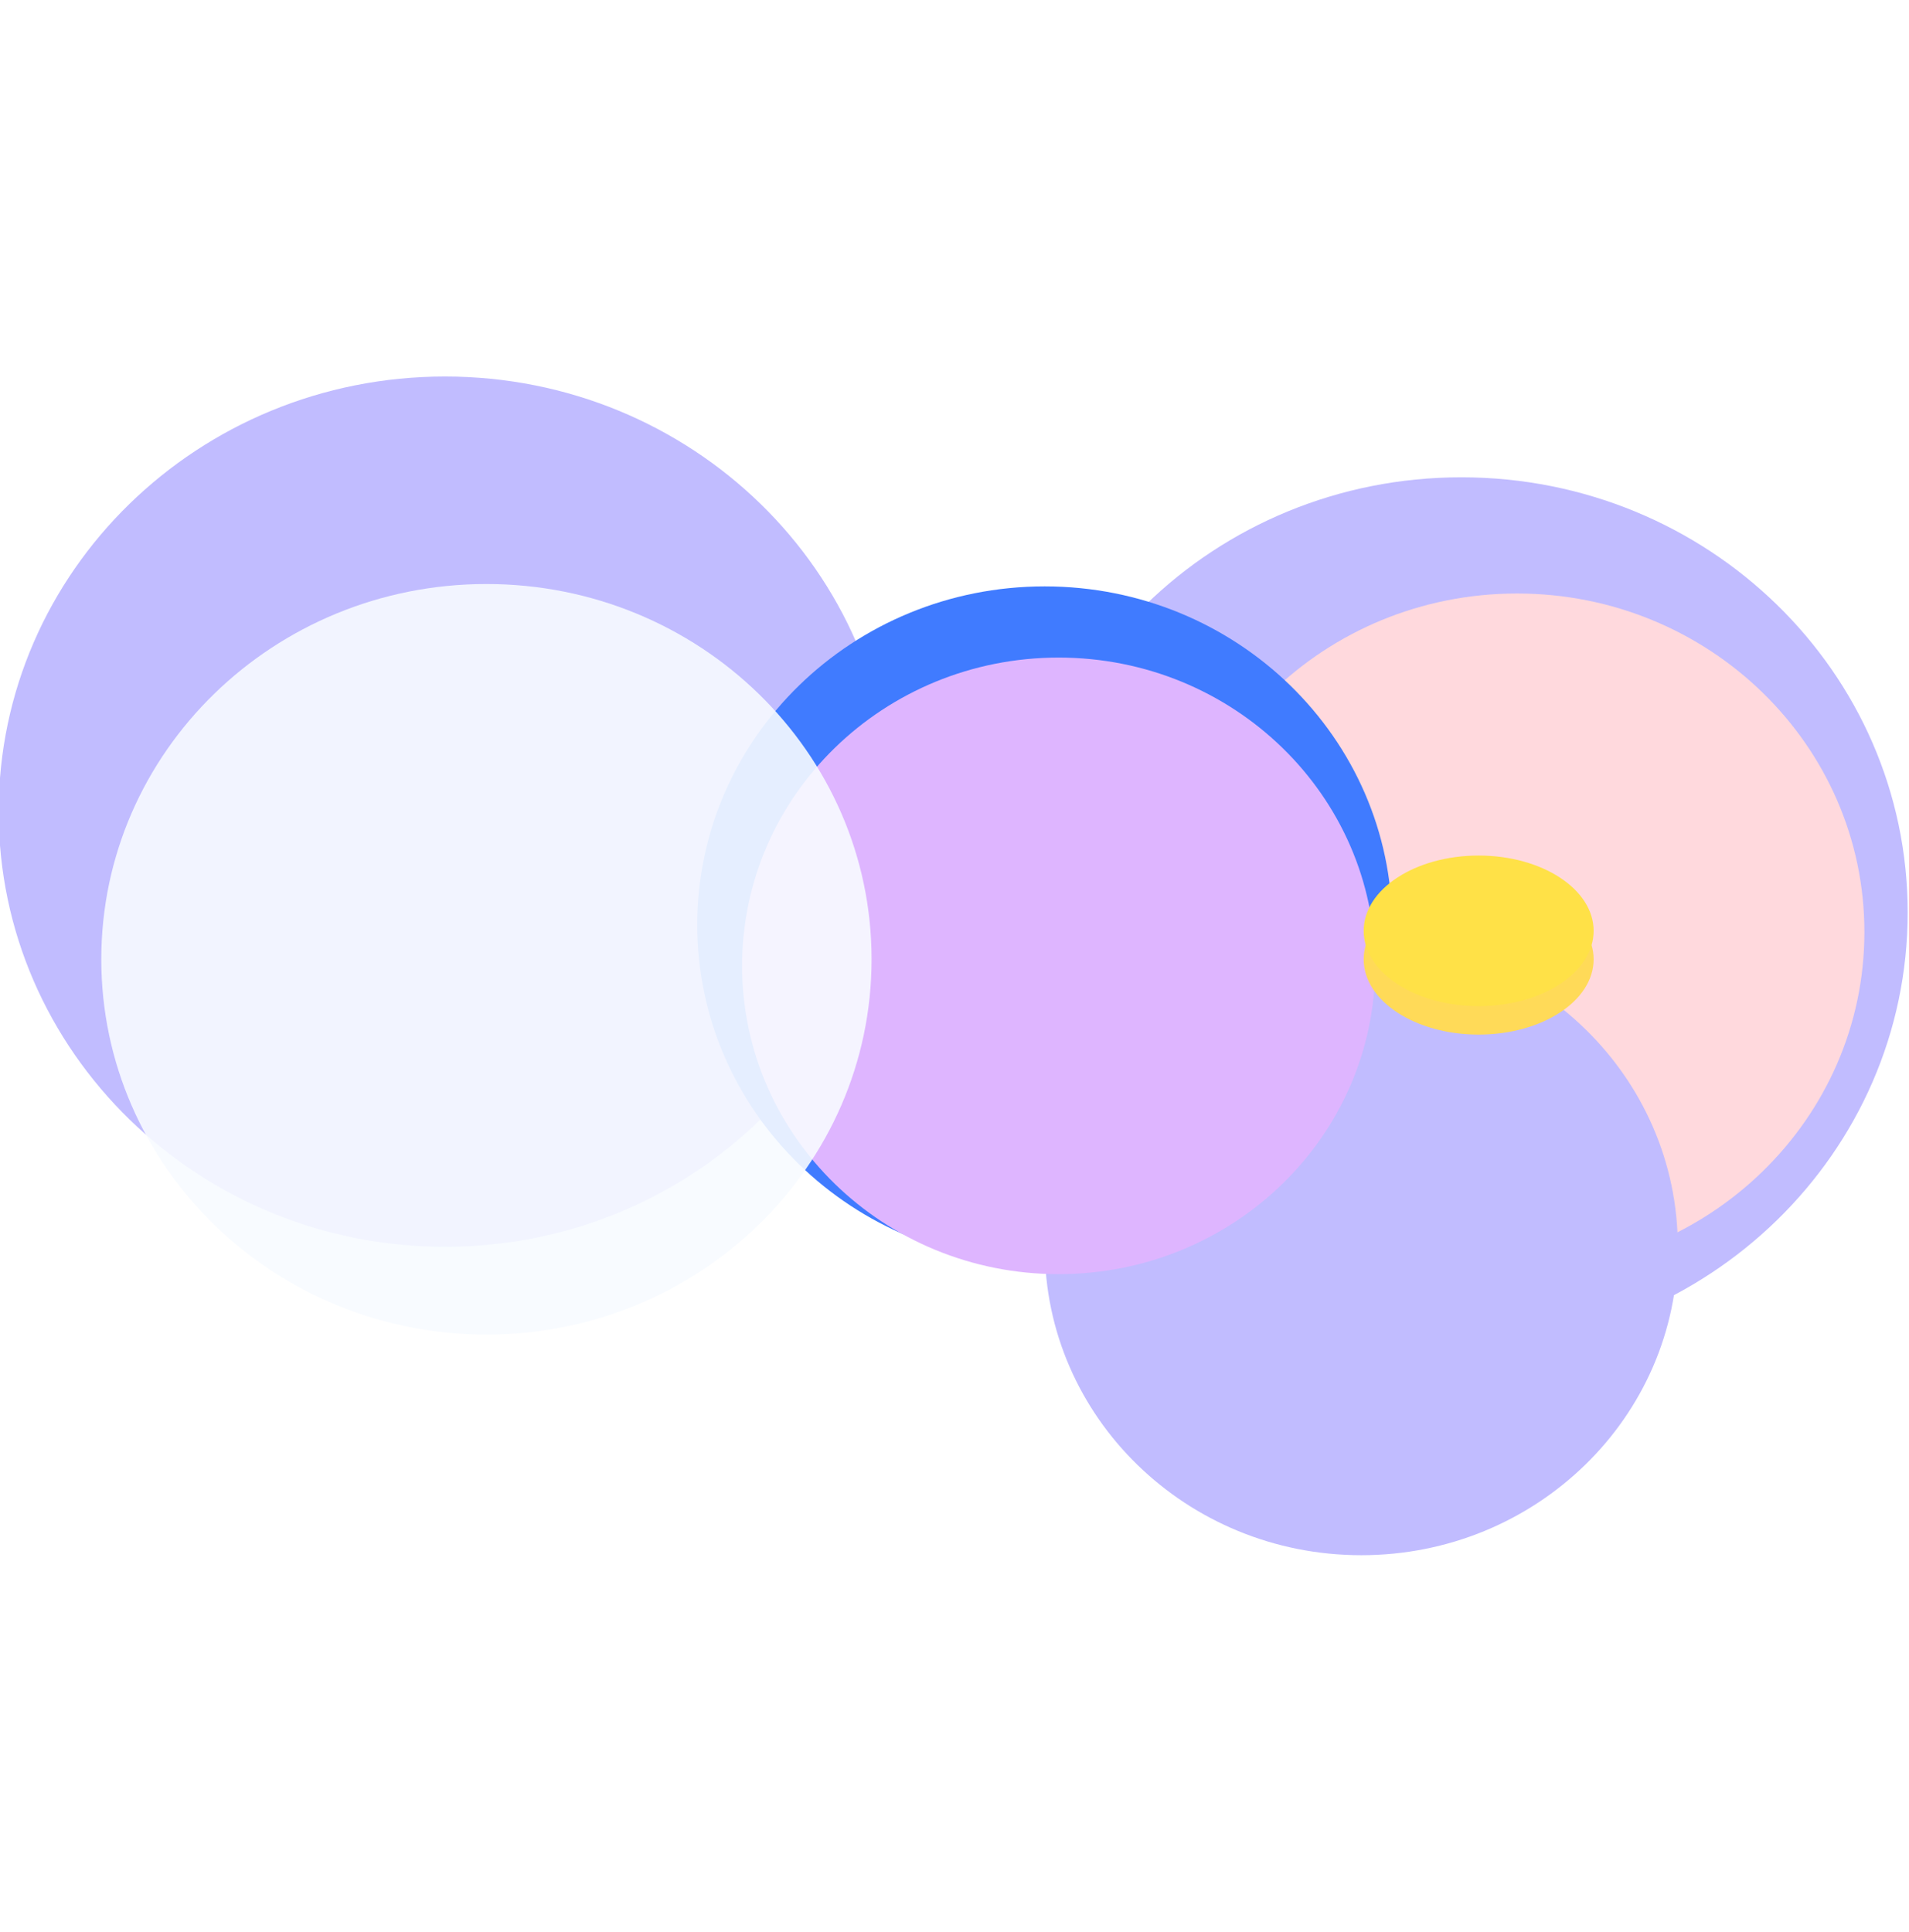 <svg width="1440" height="1457" viewBox="0 0 1440 1457" fill="none" xmlns="http://www.w3.org/2000/svg">
<g filter="url(#filter0_f_2641_2045)">
<path d="M335.684 940.465C149.738 940.465 -1 793.511 -1 612.233C-1 430.955 149.738 284 335.684 284C521.63 284 672.369 430.955 672.369 612.233C672.369 793.511 521.63 940.465 335.684 940.465Z" fill="#C1BCFF"/>
<path d="M1102.32 1016.49C916.37 1016.49 765.631 869.531 765.631 688.253C765.631 506.975 916.37 360.021 1102.32 360.021C1288.26 360.021 1439 506.975 1439 688.253C1439 869.531 1288.26 1016.49 1102.32 1016.49Z" fill="#C1BCFF"/>
<path d="M1144.29 958.352C999.547 958.352 882.213 844.032 882.213 703.011C882.213 561.99 999.547 447.669 1144.29 447.669C1289.02 447.669 1406.36 561.99 1406.36 703.011C1406.36 844.032 1289.02 958.352 1144.29 958.352Z" fill="#FFD9DD"/>
<path d="M788.015 952.986C643.276 952.986 525.942 838.666 525.942 697.645C525.942 556.624 643.276 442.303 788.015 442.303C932.754 442.303 1050.09 556.624 1050.09 697.645C1050.09 838.666 932.754 952.986 788.015 952.986Z" fill="#407BFF"/>
<path d="M1026.85 1173.07C894.989 1173.07 788.094 1068.96 788.094 940.535C788.094 812.11 894.989 708 1026.85 708C1158.71 708 1265.61 812.11 1265.61 940.535C1265.61 1068.96 1158.71 1173.07 1026.85 1173.07Z" fill="#C1BCFF"/>
<path d="M798.543 961.071C666.681 961.071 559.786 856.961 559.786 728.535C559.786 600.11 666.681 496 798.543 496C930.405 496 1037.3 600.11 1037.3 728.535C1037.3 856.961 930.405 961.071 798.543 961.071Z" fill="#DEB5FF"/>
<path d="M366.927 1006.65C206.478 1006.65 76.408 879.914 76.408 723.58C76.408 567.247 206.478 440.514 366.927 440.514C527.376 440.514 657.445 567.247 657.445 723.58C657.445 879.914 527.376 1006.65 366.927 1006.65Z" fill="#F7FBFF" fill-opacity="0.9"/>
<path d="M1115.37 780.373C1067.47 780.373 1028.64 754.946 1028.64 723.581C1028.64 692.215 1067.47 666.788 1115.37 666.788C1163.28 666.788 1202.11 692.215 1202.11 723.581C1202.11 754.946 1163.28 780.373 1115.37 780.373Z" fill="#FFDA58"/>
<path d="M1115.37 758.908C1067.47 758.908 1028.64 733.482 1028.64 702.116C1028.64 670.751 1067.47 645.324 1115.37 645.324C1163.28 645.324 1202.11 670.751 1202.11 702.116C1202.11 733.482 1163.28 758.908 1115.37 758.908Z" fill="#FFE147"/>
</g>
<defs>
<filter id="filter0_f_2641_2045" x="-284.59" y="0.41" width="2007.18" height="1456.25" filterUnits="userSpaceOnUse" color-interpolation-filters="sRGB">
<feFlood flood-opacity="0" result="BackgroundImageFix"/>
<feBlend mode="normal" in="SourceGraphic" in2="BackgroundImageFix" result="shape"/>
<feGaussianBlur stdDeviation="141.795" result="effect1_foregroundBlur_2641_2045"/>
</filter>
</defs>
</svg>
